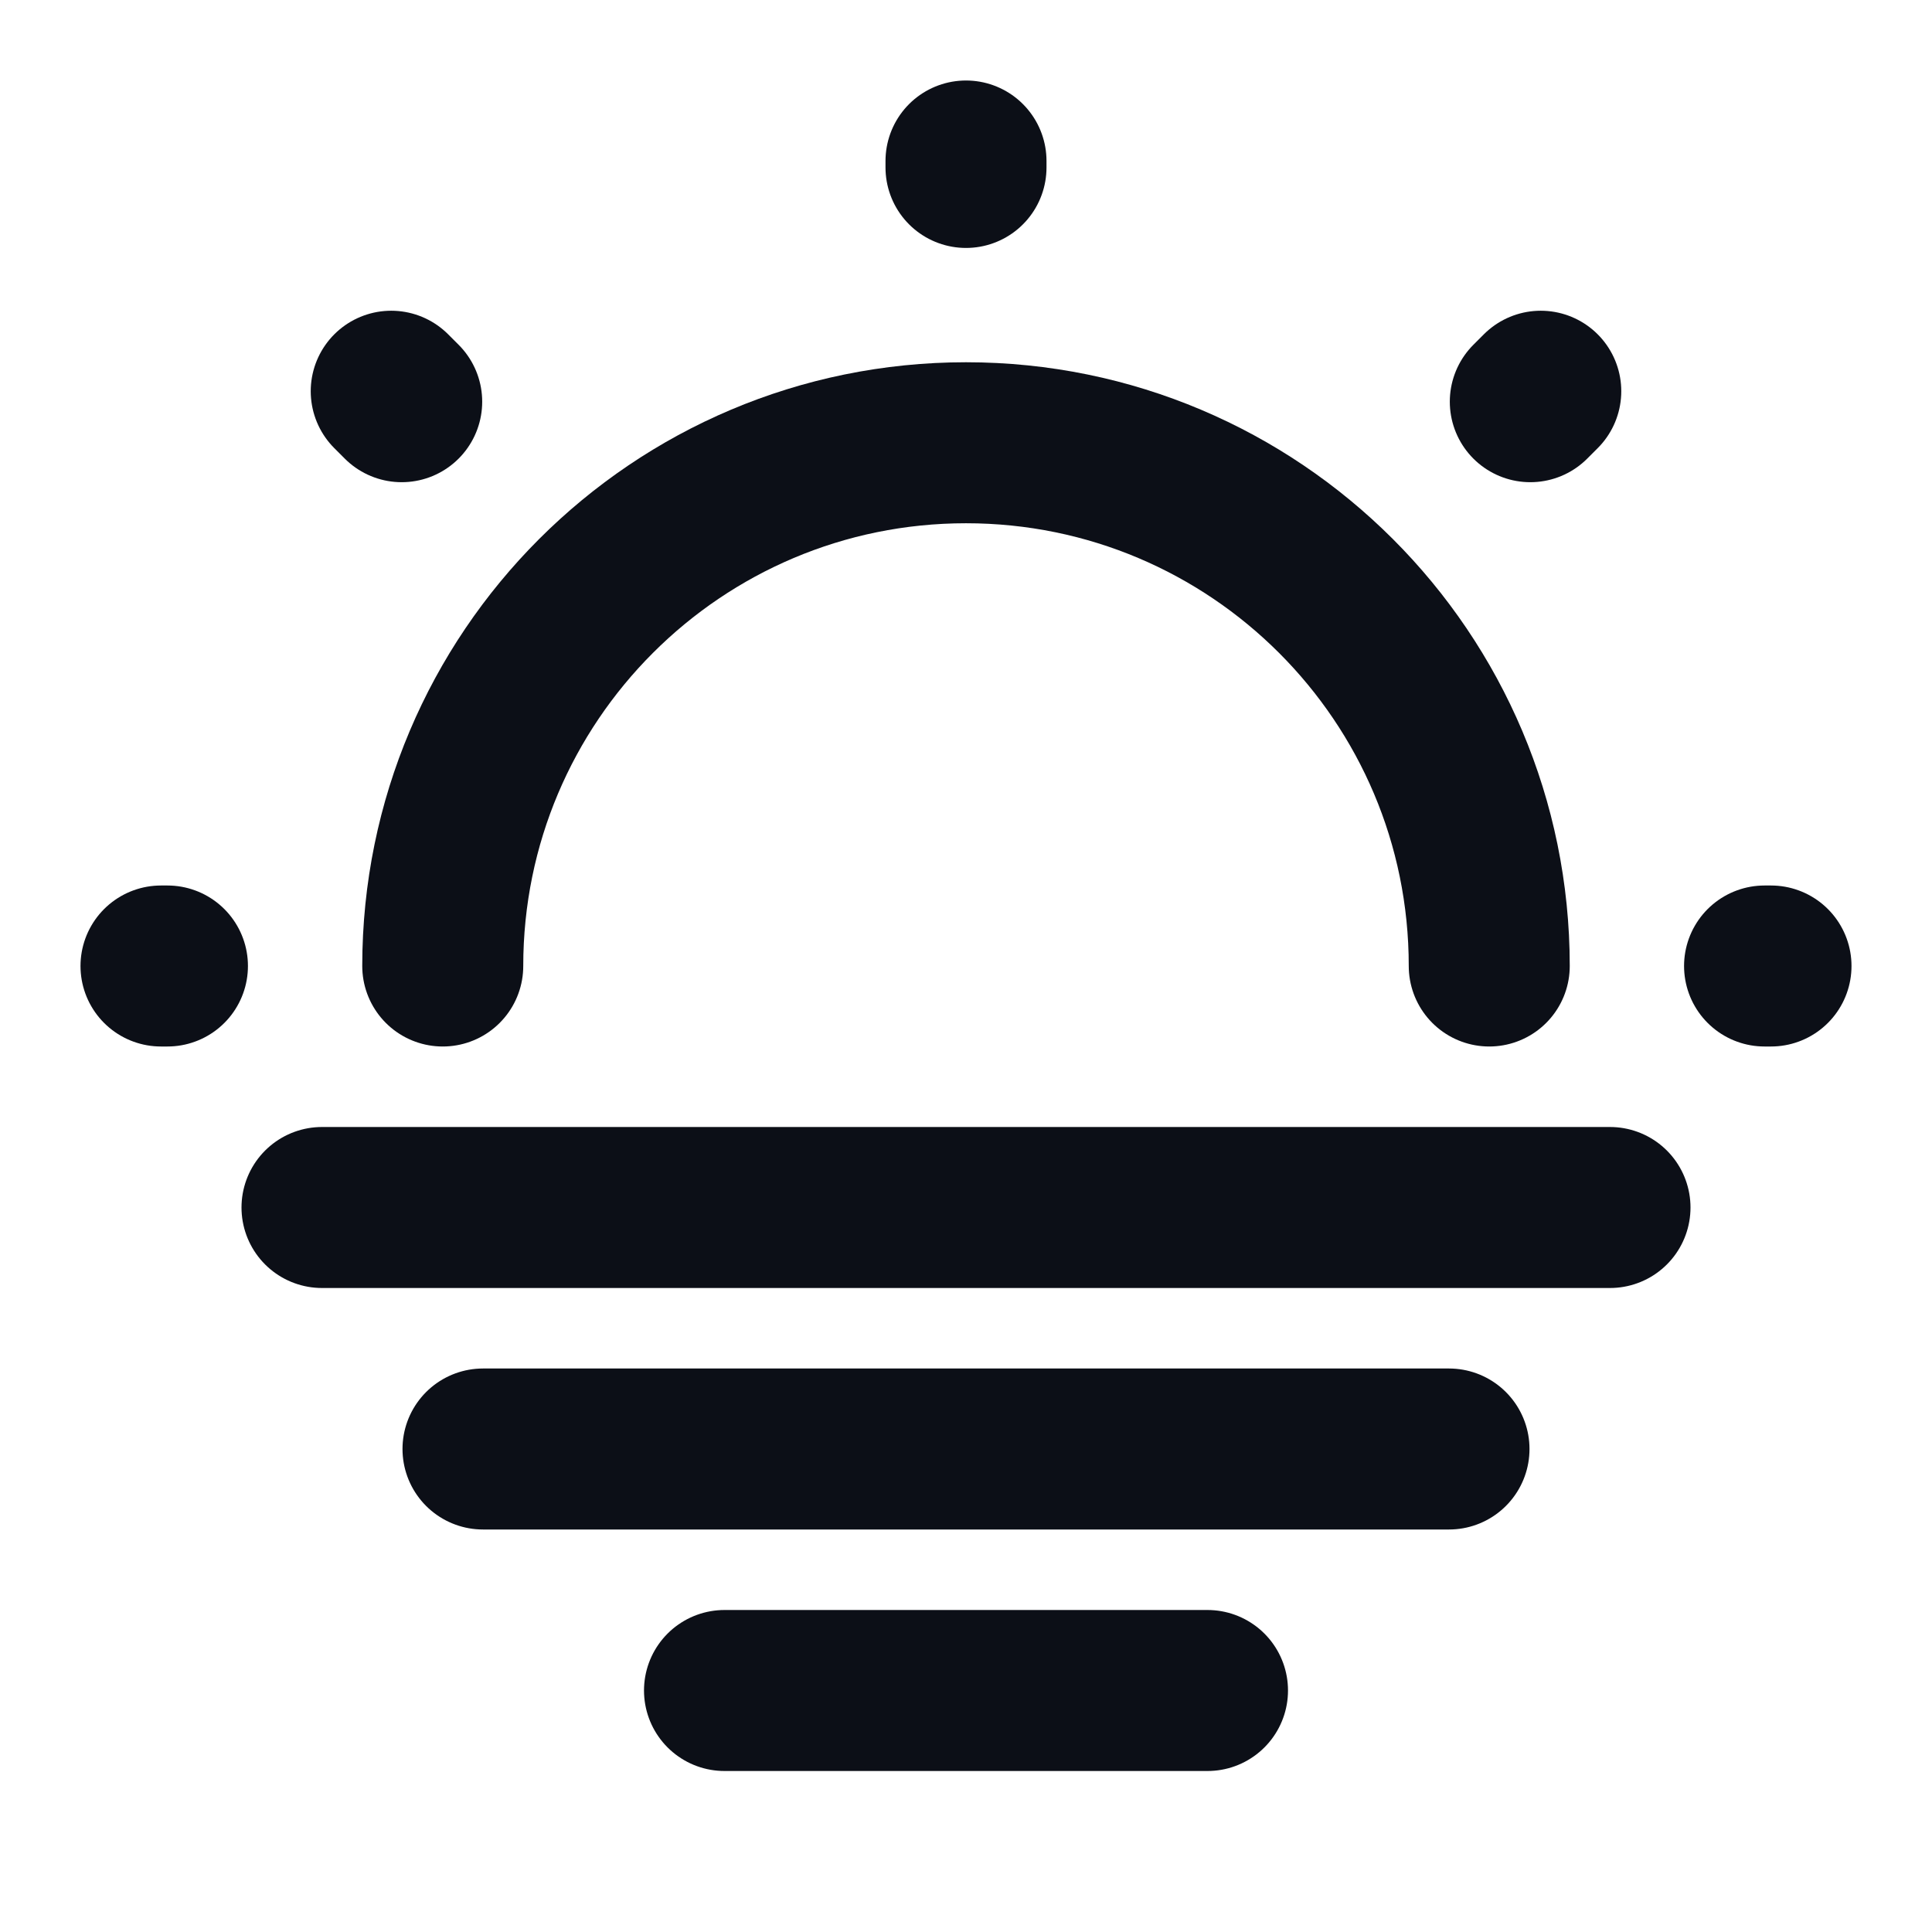 <svg width="12" height="12" viewBox="0 0 12 12" fill="none" xmlns="http://www.w3.org/2000/svg">
<path d="M9.25 6C9.25 4.205 7.795 2.75 6 2.75C4.205 2.75 2.75 4.205 2.75 6" stroke="#0C0F17" stroke-linecap="round" stroke-linejoin="round"/>
<path d="M2.495 2.495L2.43 2.43M9.505 2.495L9.57 2.43L9.505 2.495ZM6 1.04V1V1.04ZM1.04 6H1H1.04ZM11 6H10.96H11Z" stroke="#0C0F17" stroke-linecap="round" stroke-linejoin="round"/>
<path d="M2 7.5H10" stroke="#0C0F17" stroke-miterlimit="10" stroke-linecap="round" stroke-linejoin="round"/>
<path d="M3 9H9" stroke="#0C0F17" stroke-miterlimit="10" stroke-linecap="round" stroke-linejoin="round"/>
<path d="M4.5 10.5H7.5" stroke="#0C0F17" stroke-miterlimit="10" stroke-linecap="round" stroke-linejoin="round"/>
</svg>
